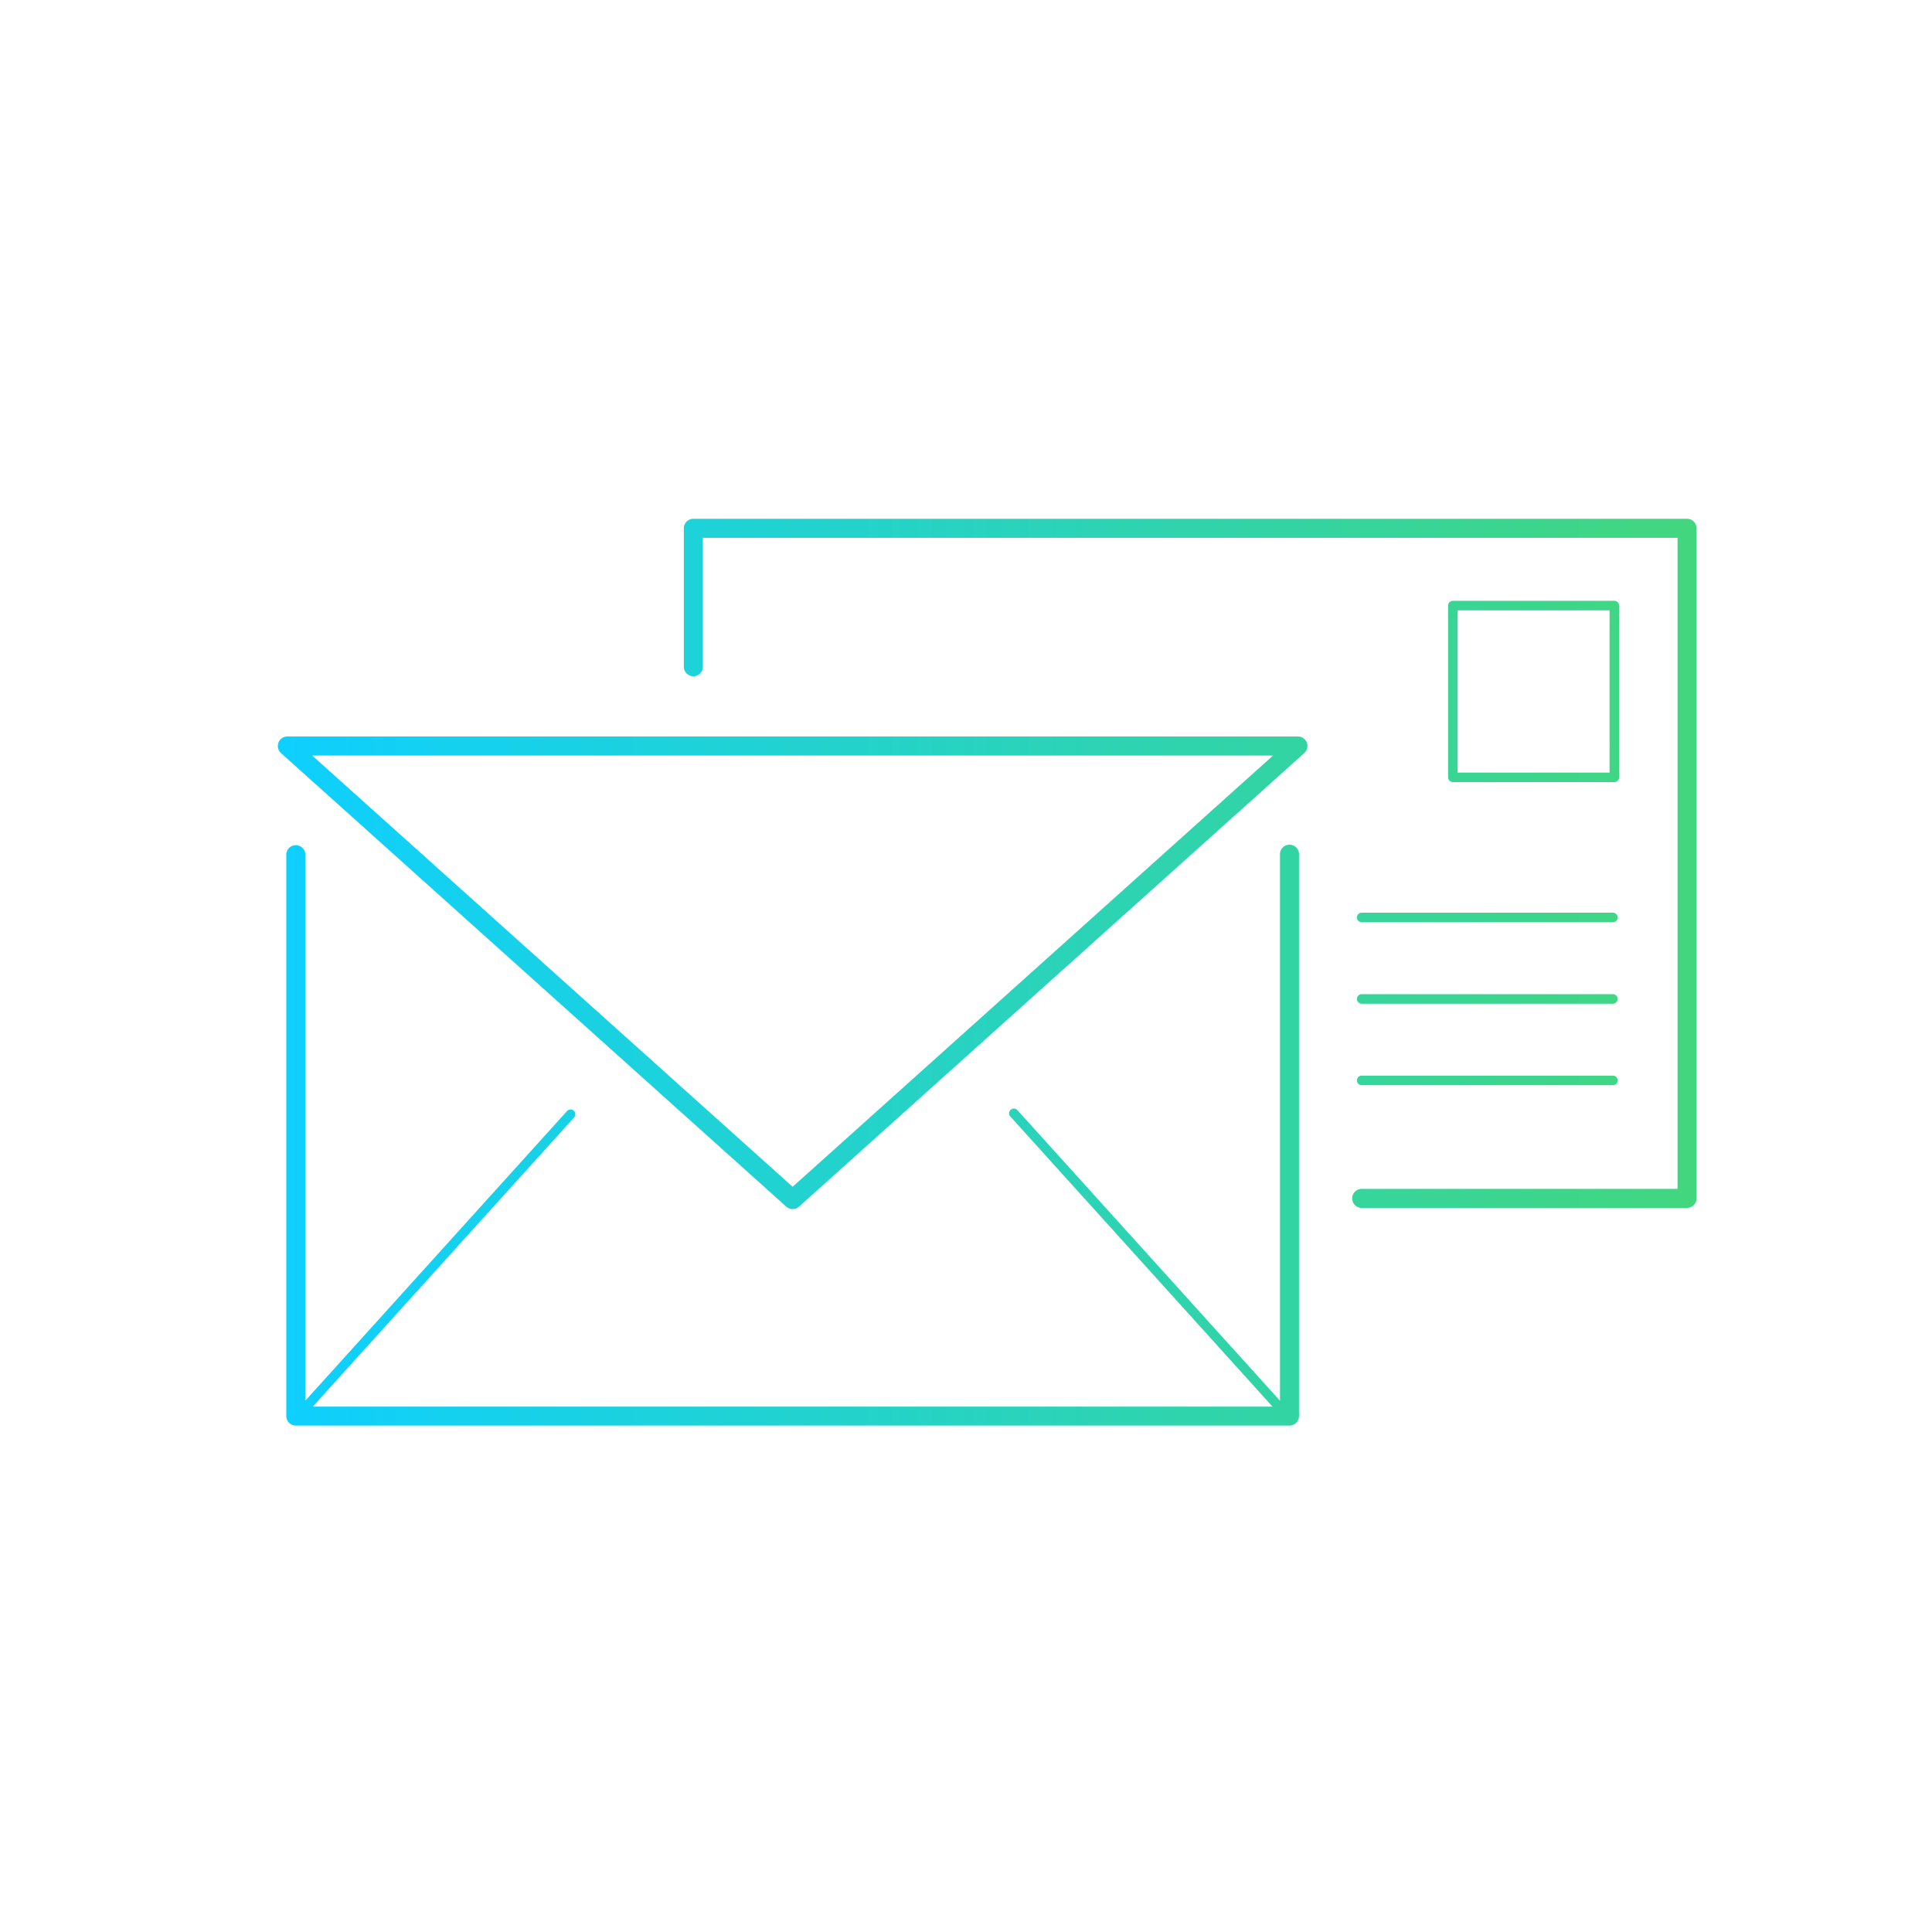 <svg xmlns="http://www.w3.org/2000/svg" width="90" height="90" viewBox="-35 -35 90 90"><linearGradient id="a" gradientUnits="userSpaceOnUse" x1="-22.058" y1="10.288" x2="44.032" y2="10.288"><stop offset="0" stop-color="#0ed0ff"/><stop offset="1" stop-color="#42d67e"/></linearGradient><path fill="url(#a)" d="M43.589 21.268H28.433a.443.443 0 0 1 0-.886h14.713V-9.947H-2.258v6.006a.443.443 0 1 1-.886 0v-6.449c0-.245.199-.443.443-.443h46.29c.245 0 .443.198.443.443v31.214a.444.444 0 0 1-.443.444zM40.424 1.211v-8a.222.222 0 0 0-.222-.222h-7.521c-.123 0-.223.1-.223.222v8c0 .123.1.222.223.222h7.521a.221.221 0 0 0 .222-.222zm-7.522-7.777h7.078V.99h-7.078v-7.556zm7.454 14.305a.221.221 0 0 0-.222-.222H28.433a.221.221 0 1 0 0 .443h11.702a.22.22 0 0 0 .221-.221zm0 3.795a.222.222 0 0 0-.222-.222H28.433c-.122 0-.222.1-.222.222s.1.222.222.222h11.702c.123 0 .221-.1.221-.222zm0 3.795a.222.222 0 0 0-.222-.222H28.433c-.122 0-.222.1-.222.222s.1.222.222.222h11.702c.123 0 .221-.1.221-.222zM25.512 30.966V4.813a.443.443 0 1 0-.885 0v25.711h-45.404V4.815a.443.443 0 1 0-.886 0v26.15c0 .245.198.443.443.443h46.29a.441.441 0 0 0 .442-.442zm-.336.09a.221.221 0 0 0-.038-.238l-12.731-14.09a.222.222 0 1 0-.329.296l12.397 13.72h-45.102l12.362-13.68a.222.222 0 1 0-.329-.297l-12.696 14.05c-.059.065-.074.158-.038.238s.115.132.203.132h46.1a.217.217 0 0 0 .201-.131zM2.22 21.21L25.757.082a.442.442 0 0 0-.296-.773h-47.075a.443.443 0 0 0-.296.773L1.628 21.21a.444.444 0 0 0 .592 0zM24.304.195l-22.38 20.09L-20.457.195h44.761z"/></svg>
